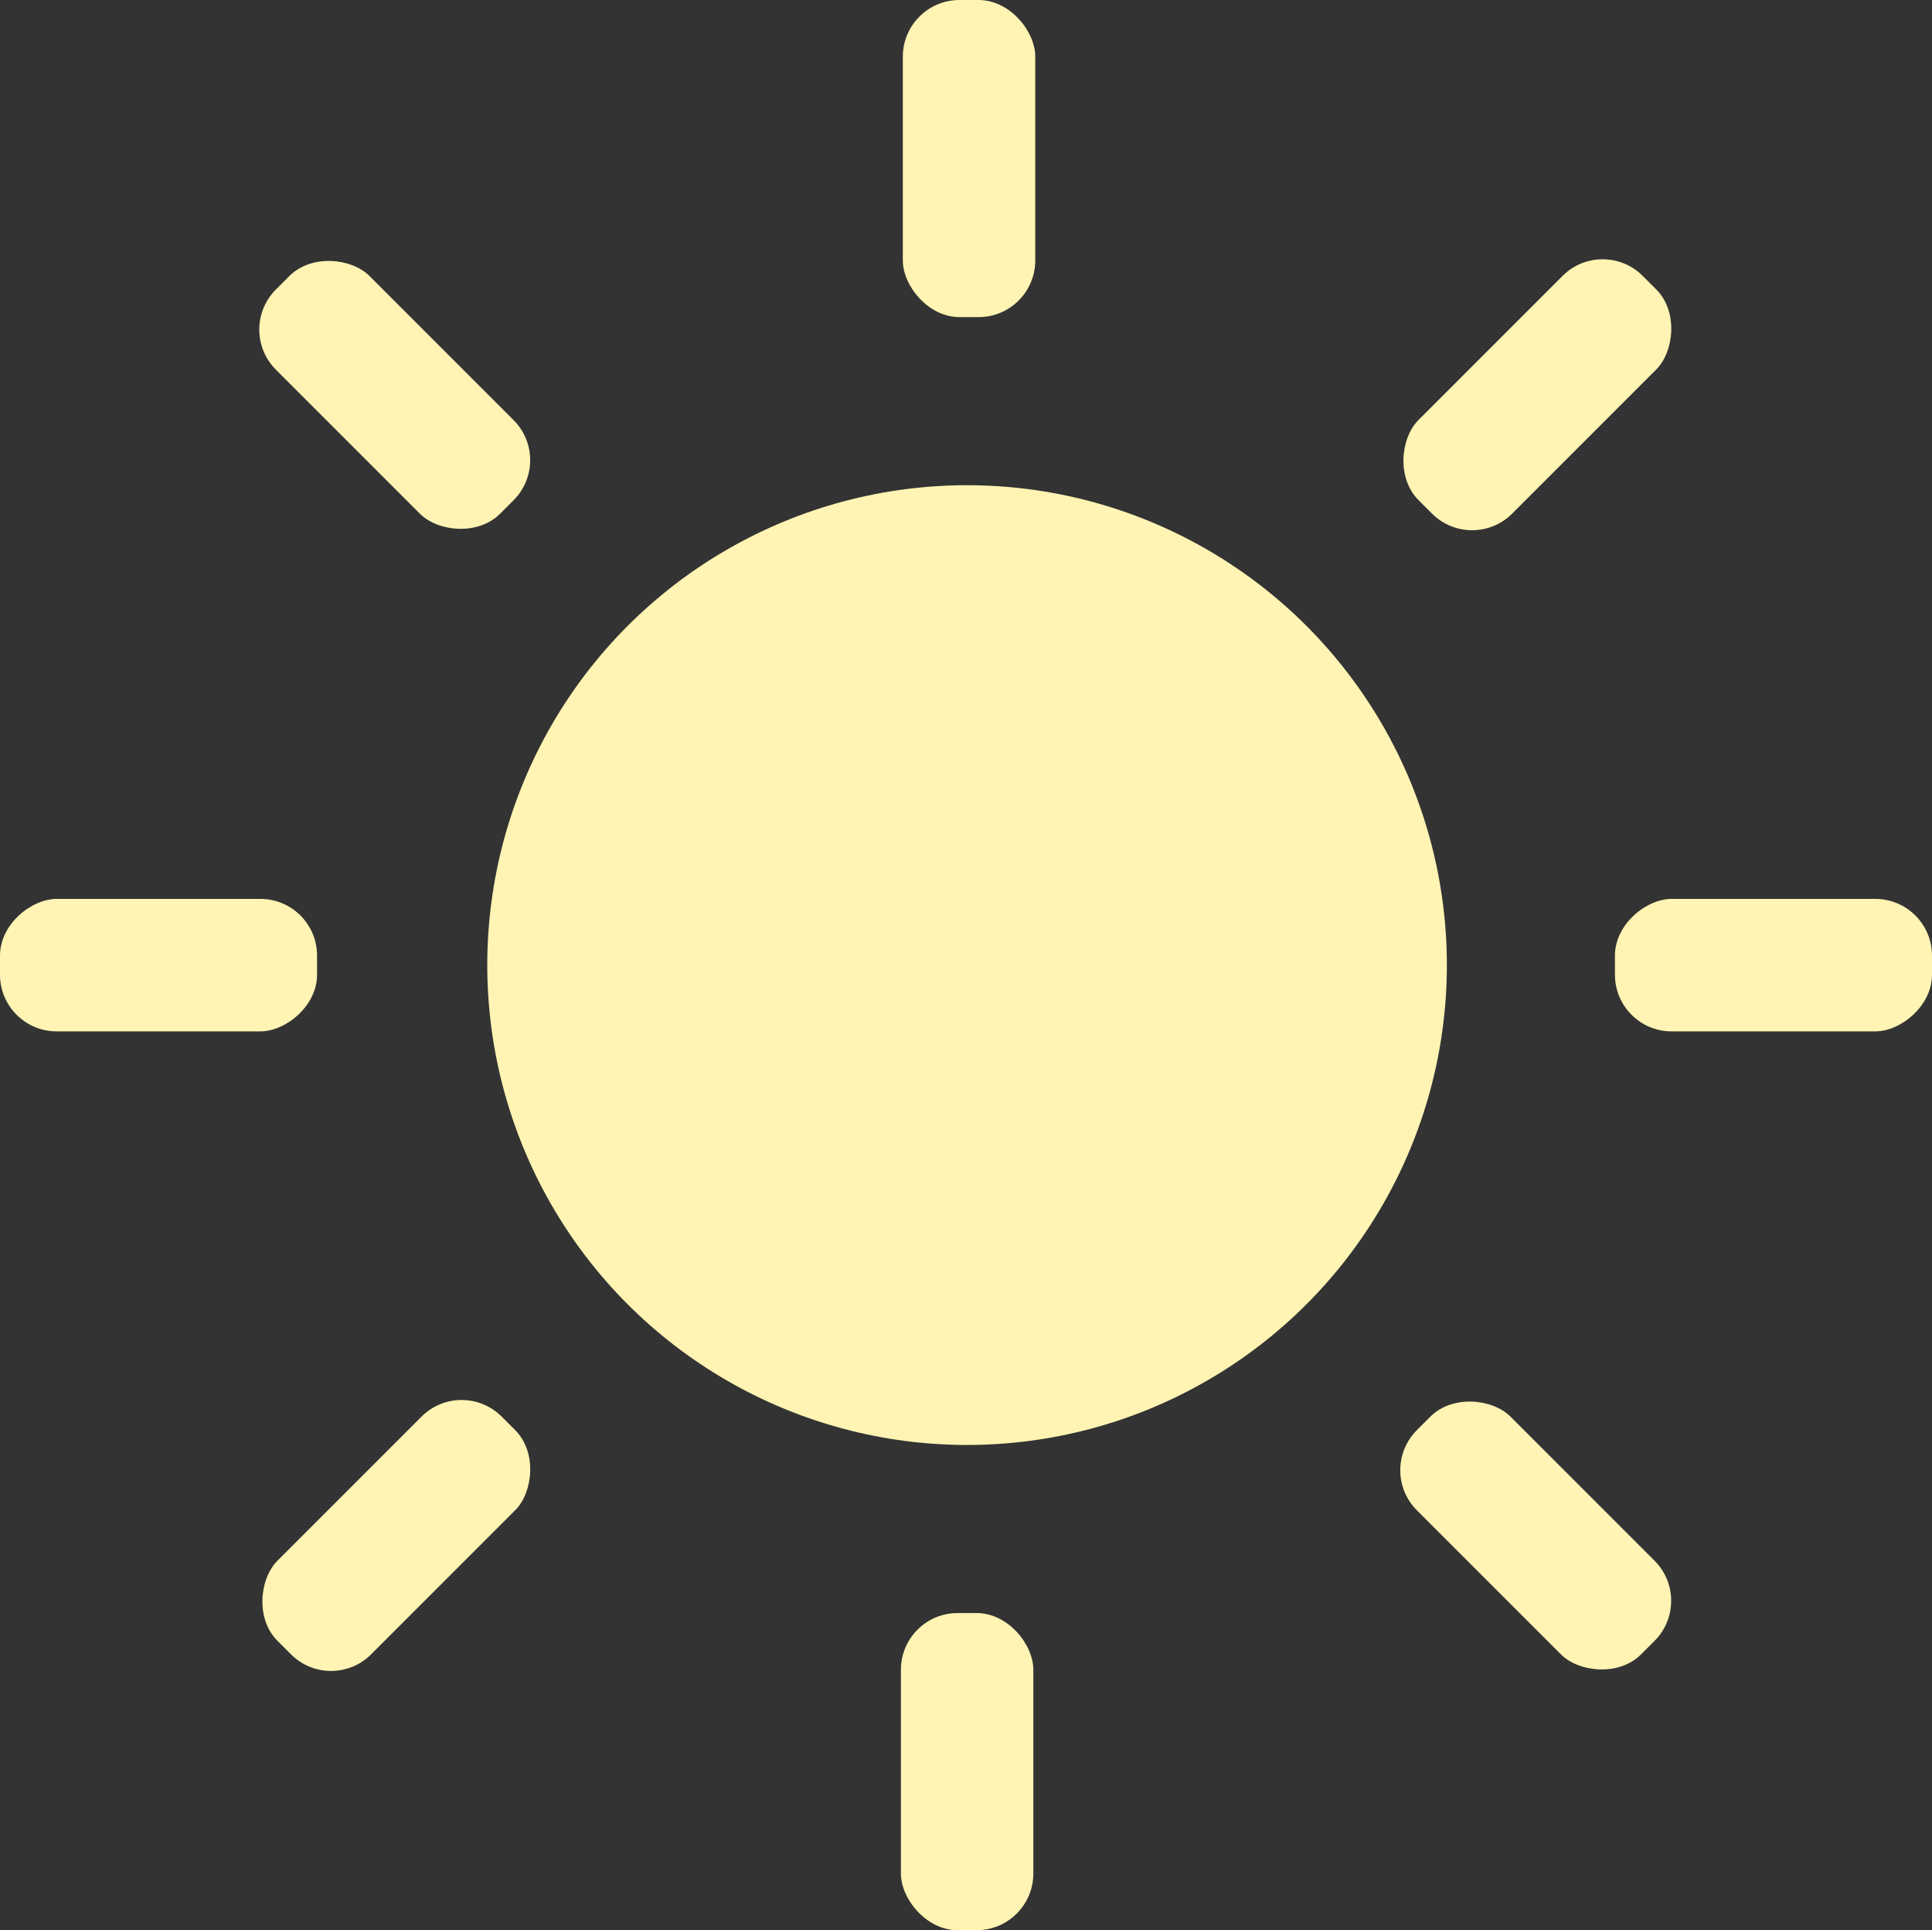 <?xml version="1.0" encoding="UTF-8"?>
<svg id="Layer_1" data-name="Layer 1" xmlns="http://www.w3.org/2000/svg" viewBox="0 0 181.04 180.84">
  <rect x="0" y="0" width="181.04" height="180.84" fill="#333333" stroke="none"/>
  <defs>
    <style>
      .cls-1 {
        fill: #fff4b3;
      }
    </style>
  </defs>
  <circle class="cls-1" cx="90.62" cy="90.42" r="44.96"/>
  <rect class="cls-1" x="84.6" y="0" width="12.41" height="29.71" rx="5.31" ry="5.31"/>
  <rect class="cls-1" x="137.85" y="22.13" width="12.41" height="29.71" rx="5.31" ry="5.31" transform="translate(68.35 -91.03) rotate(45)"/>
  <rect class="cls-1" x="137.71" y="129" width="12.41" height="29.71" rx="5.31" ry="5.31" transform="translate(347.39 143.82) rotate(135)"/>
  <rect class="cls-1" x="84.42" y="151.14" width="12.41" height="29.71" rx="5.31" ry="5.31" transform="translate(181.25 331.98) rotate(180)"/>
  <rect class="cls-1" x="159.99" y="75.57" width="12.41" height="29.71" rx="5.31" ry="5.31" transform="translate(256.61 -75.77) rotate(90)"/>
  <rect class="cls-1" x="30.79" y="22.13" width="12.41" height="29.71" rx="5.31" ry="5.31" transform="translate(89.3 36.99) rotate(135)"/>
  <rect class="cls-1" x="30.93" y="129" width="12.41" height="29.71" rx="5.31" ry="5.31" transform="translate(112.6 15.88) rotate(45)"/>
  <rect class="cls-1" x="8.65" y="75.57" width="12.41" height="29.71" rx="5.31" ry="5.31" transform="translate(105.28 75.57) rotate(90)"/>
</svg>